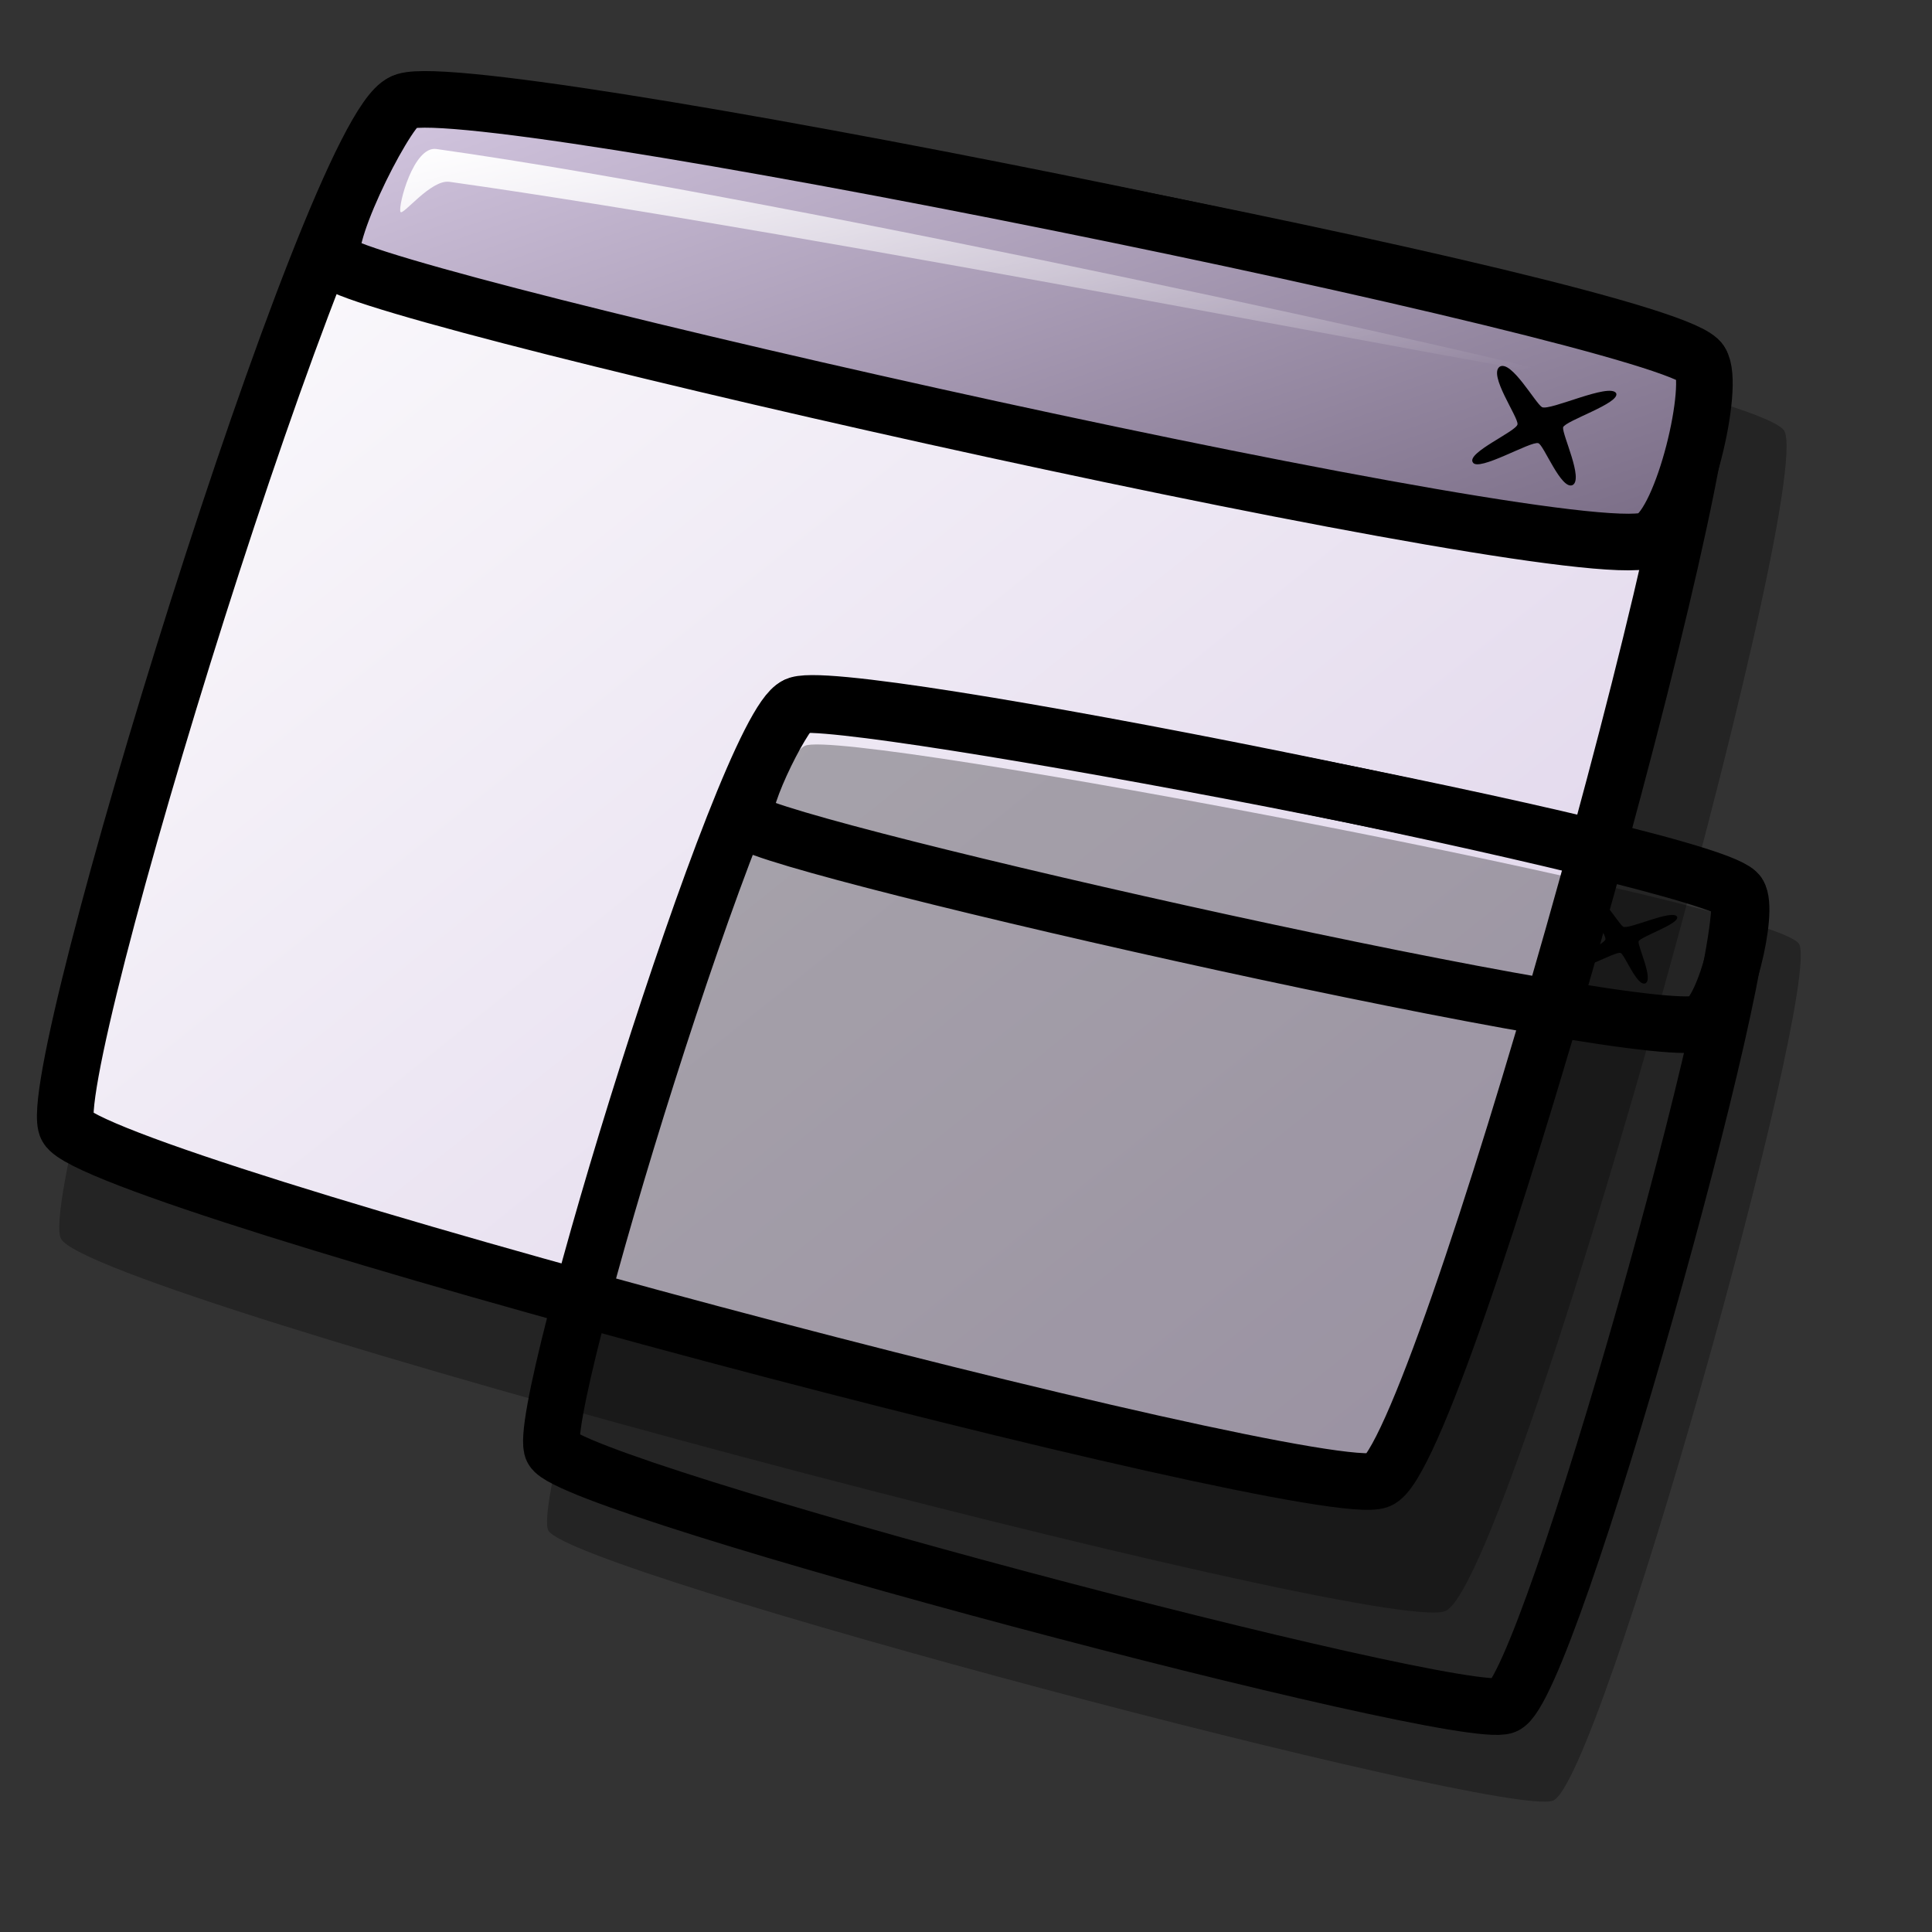 <?xml version="1.0" encoding="UTF-8" standalone="no"?>
<!DOCTYPE svg PUBLIC "-//W3C//DTD SVG 20010904//EN"
"http://www.w3.org/TR/2001/REC-SVG-20010904/DTD/svg10.dtd">
<!-- Created with Inkscape (http://www.inkscape.org/) -->
<svg
   id="svg1"
   sodipodi:version="0.32"
   inkscape:version="0.37"
   width="48pt"
   height="48pt"
   sodipodi:docbase="/home/dan/Projects/Lila-icons/scalable/apps"
   sodipodi:docname="gnome-window-manager.svg"
   xmlns="http://www.w3.org/2000/svg"
   xmlns:inkscape="http://www.inkscape.org/namespaces/inkscape"
   xmlns:sodipodi="http://sodipodi.sourceforge.net/DTD/sodipodi-0.dtd"
   xmlns:xlink="http://www.w3.org/1999/xlink">
  <rect width="100%" height="100%" fill="#333333" stroke="none"/>
  <defs
     id="defs3">
    <linearGradient
       id="linearGradient642">
      <stop
         style="stop-color:#d9cce6;stop-opacity:1;"
         offset="0"
         id="stop643" />
      <stop
         style="stop-color:#73667f;stop-opacity:1;"
         offset="1"
         id="stop644" />
    </linearGradient>
    <linearGradient
       id="linearGradient866">
      <stop
         style="stop-color:#ffffff;stop-opacity:1;"
         offset="0"
         id="stop867" />
      <stop
         style="stop-color:#d9cce6;stop-opacity:1;"
         offset="1"
         id="stop868" />
    </linearGradient>
    <linearGradient
       id="linearGradient584">
      <stop
         style="stop-color:#ffffff;stop-opacity:1;"
         offset="0"
         id="stop585" />
      <stop
         style="stop-color:#ffffff;stop-opacity:0;"
         offset="1"
         id="stop586" />
    </linearGradient>
    <linearGradient
       xlink:href="#linearGradient866"
       id="linearGradient586"
       x1="-0"
       y1="0.016"
       x2="0.991"
       y2="0.984" />
    <linearGradient
       xlink:href="#linearGradient584"
       id="linearGradient587"
       x1="0"
       y1="-0"
       x2="1"
       y2="1" />
    <linearGradient
       xlink:href="#linearGradient866"
       id="linearGradient638"
       x1="0"
       y1="0"
       x2="0.987"
       y2="1.023" />
    <radialGradient
       xlink:href="#linearGradient866"
       id="radialGradient639" />
    <linearGradient
       xlink:href="#linearGradient642"
       id="linearGradient640"
       x1="0"
       y1="-0"
       x2="0.987"
       y2="1.023" />
    <linearGradient
       xlink:href="#linearGradient584"
       id="linearGradient641"
       x1="0"
       y1="0"
       x2="0.993"
       y2="0.952" />
    <linearGradient
       xlink:href="#linearGradient584"
       id="linearGradient645"
       x1="-0"
       y1="-0"
       x2="0.993"
       y2="0.95" />
    <linearGradient
       xlink:href="#linearGradient584"
       id="linearGradient699"
       x1="0"
       y1="0"
       x2="0.987"
       y2="1.008" />
    <linearGradient
       xlink:href="#linearGradient584"
       id="linearGradient700"
       x1="-0"
       y1="-0"
       x2="0.969"
       y2="0.992" />
    <linearGradient
       xlink:href="#linearGradient584"
       id="linearGradient701"
       x1="-0"
       y1="-0"
       x2="0.971"
       y2="0.977" />
    <linearGradient
       xlink:href="#linearGradient584"
       id="linearGradient702"
       x1="-0"
       y1="0"
       x2="1.015"
       y2="1.023" />
    <linearGradient
       xlink:href="#linearGradient584"
       id="linearGradient703"
       x1="0"
       y1="-0"
       x2="1.013"
       y2="1.008" />
    <linearGradient
       xlink:href="#linearGradient642"
       id="linearGradient704"
       x1="0.268"
       y1="0.312"
       x2="0.655"
       y2="0.656" />
  </defs>
  <sodipodi:namedview
     id="base"
     pagecolor="#ffffff"
     bordercolor="#666666"
     borderopacity="1.0"
     inkscape:pageopacity="0.0"
     inkscape:pageshadow="2"
     inkscape:zoom="7.97947193"
     inkscape:cx="21.3503690"
     inkscape:cy="24.2738768"
     inkscape:window-width="771"
     inkscape:window-height="689"
     inkscape:window-x="74"
     inkscape:window-y="49" />
  <path
     style="font-size:12;opacity:0.303;fill-rule:evenodd;stroke-width:1.25;"
     d="M 2.025 41.04 C 1.083 39.429 11.246 6.292 13.746 5.222 C 15.623 4.415 58.239 12.487 59.117 14.29 C 60.085 16.492 50.016 52.553 47.873 53.369 C 45.787 54.243 3.05 42.95 2.025 41.04 z "
     id="path627"
     sodipodi:nodetypes="cssss" />
  <path
     style="font-size:12;fill:url(#linearGradient638);fill-rule:evenodd;stroke:#000000;stroke-width:1.875;stroke-dasharray:none;"
     d="M 2.219 37.347 C 1.326 35.82 10.959 4.412 13.328 3.398 C 15.107 2.634 55.499 10.284 56.332 11.993 C 57.249 14.08 47.705 48.259 45.675 49.032 C 43.697 49.861 3.191 39.158 2.219 37.347 z "
     id="path628"
     sodipodi:nodetypes="cssss" />
  <path
     style="font-size:12;fill:url(#linearGradient640);fill-rule:evenodd;stroke:#000000;stroke-width:1.875;stroke-dasharray:none;"
     d="M 11.114 8.676 C 10.439 8.308 12.69 3.795 13.328 3.398 C 14.901 2.27 55.189 10.474 56.332 11.993 C 56.834 12.733 55.777 17.28 54.71 17.84 C 52.962 19.08 12.696 9.987 11.114 8.676 z "
     id="path629"
     sodipodi:nodetypes="cssss" />
  <path
     style="font-size:12;fill-rule:evenodd;stroke-width:1pt;"
     d="M 49.682 12.146 C 49.292 12.407 50.288 13.799 50.27 14.052 C 50.257 14.28 48.57 14.996 48.789 15.316 C 48.966 15.647 50.723 14.594 50.96 14.682 C 51.139 14.736 51.715 16.241 52.093 16.069 C 52.463 15.873 51.749 14.406 51.779 14.157 C 51.849 13.936 53.689 13.352 53.537 13.024 C 53.313 12.674 51.346 13.618 51.08 13.487 C 50.858 13.352 50.065 11.92 49.682 12.146 z "
     id="path633"
     sodipodi:nodetypes="cssssssss" />
  <path
     style="font-size:12;fill:url(#linearGradient645);fill-rule:evenodd;stroke-width:1pt;"
     d="M 13.265 7.016 C 13.184 6.814 13.695 4.829 14.455 4.936 C 26.429 6.618 51.395 12.2 51.468 12.382 C 51.54 12.562 27.002 7.725 14.889 6.023 C 14.268 5.936 13.329 7.177 13.265 7.016 z "
     id="path636"
     sodipodi:nodetypes="cssss" />
  <path
     style="font-size:12;opacity:0.303;fill-rule:evenodd;stroke-width:1.25;"
     d="M 18.166 50.699 C 17.482 49.53 24.859 25.478 26.673 24.702 C 28.035 24.116 58.968 29.975 59.605 31.283 C 60.308 32.882 52.999 59.056 51.444 59.648 C 49.93 60.282 18.91 52.086 18.166 50.699 z "
     id="path737"
     sodipodi:nodetypes="cssss" />
  <path
     style="font-size:12;fill:url(#linearGradient638);fill-rule:evenodd;stroke:#000000;stroke-width:1.875;stroke-dasharray:none;"
     d="M 18.307 48.019 C 17.659 46.911 24.65 24.114 26.37 23.378 C 27.661 22.823 56.979 28.376 57.583 29.616 C 58.249 31.131 51.322 55.939 49.848 56.501 C 48.413 57.102 19.012 49.333 18.307 48.019 z "
     id="path738"
     sodipodi:nodetypes="cssss" />
  <path
     style="font-size:12;fill:url(#linearGradient640);fill-rule:evenodd;stroke:#000000;stroke-width:1.875;stroke-dasharray:none;"
     d="M 24.763 27.209 C 24.273 26.941 25.906 23.666 26.37 23.378 C 27.512 22.559 56.754 28.514 57.583 29.616 C 57.948 30.153 57.18 33.454 56.406 33.86 C 55.137 34.76 25.911 28.161 24.763 27.209 z "
     id="path739"
     sodipodi:nodetypes="cssss" />
  <path
     style="font-size:12;fill-rule:evenodd;stroke-width:1pt;"
     d="M 52.757 29.727 C 52.474 29.917 53.196 30.927 53.184 31.11 C 53.174 31.276 51.95 31.796 52.109 32.028 C 52.237 32.269 53.512 31.504 53.684 31.568 C 53.814 31.607 54.232 32.699 54.507 32.574 C 54.776 32.432 54.257 31.368 54.279 31.187 C 54.33 31.027 55.665 30.602 55.555 30.365 C 55.393 30.111 53.964 30.796 53.772 30.7 C 53.61 30.602 53.035 29.563 52.757 29.727 z "
     id="path740"
     sodipodi:nodetypes="cssssssss" />
  <path
     style="font-size:12;fill:url(#linearGradient645);fill-rule:evenodd;stroke-width:1pt;"
     d="M 26.324 26.004 C 26.266 25.857 26.636 24.417 27.188 24.494 C 35.879 25.715 54 29.766 54.053 29.899 C 54.105 30.029 36.295 26.518 27.503 25.283 C 27.052 25.22 26.371 26.12 26.324 26.004 z "
     id="path741"
     sodipodi:nodetypes="cssss" />
</svg>
